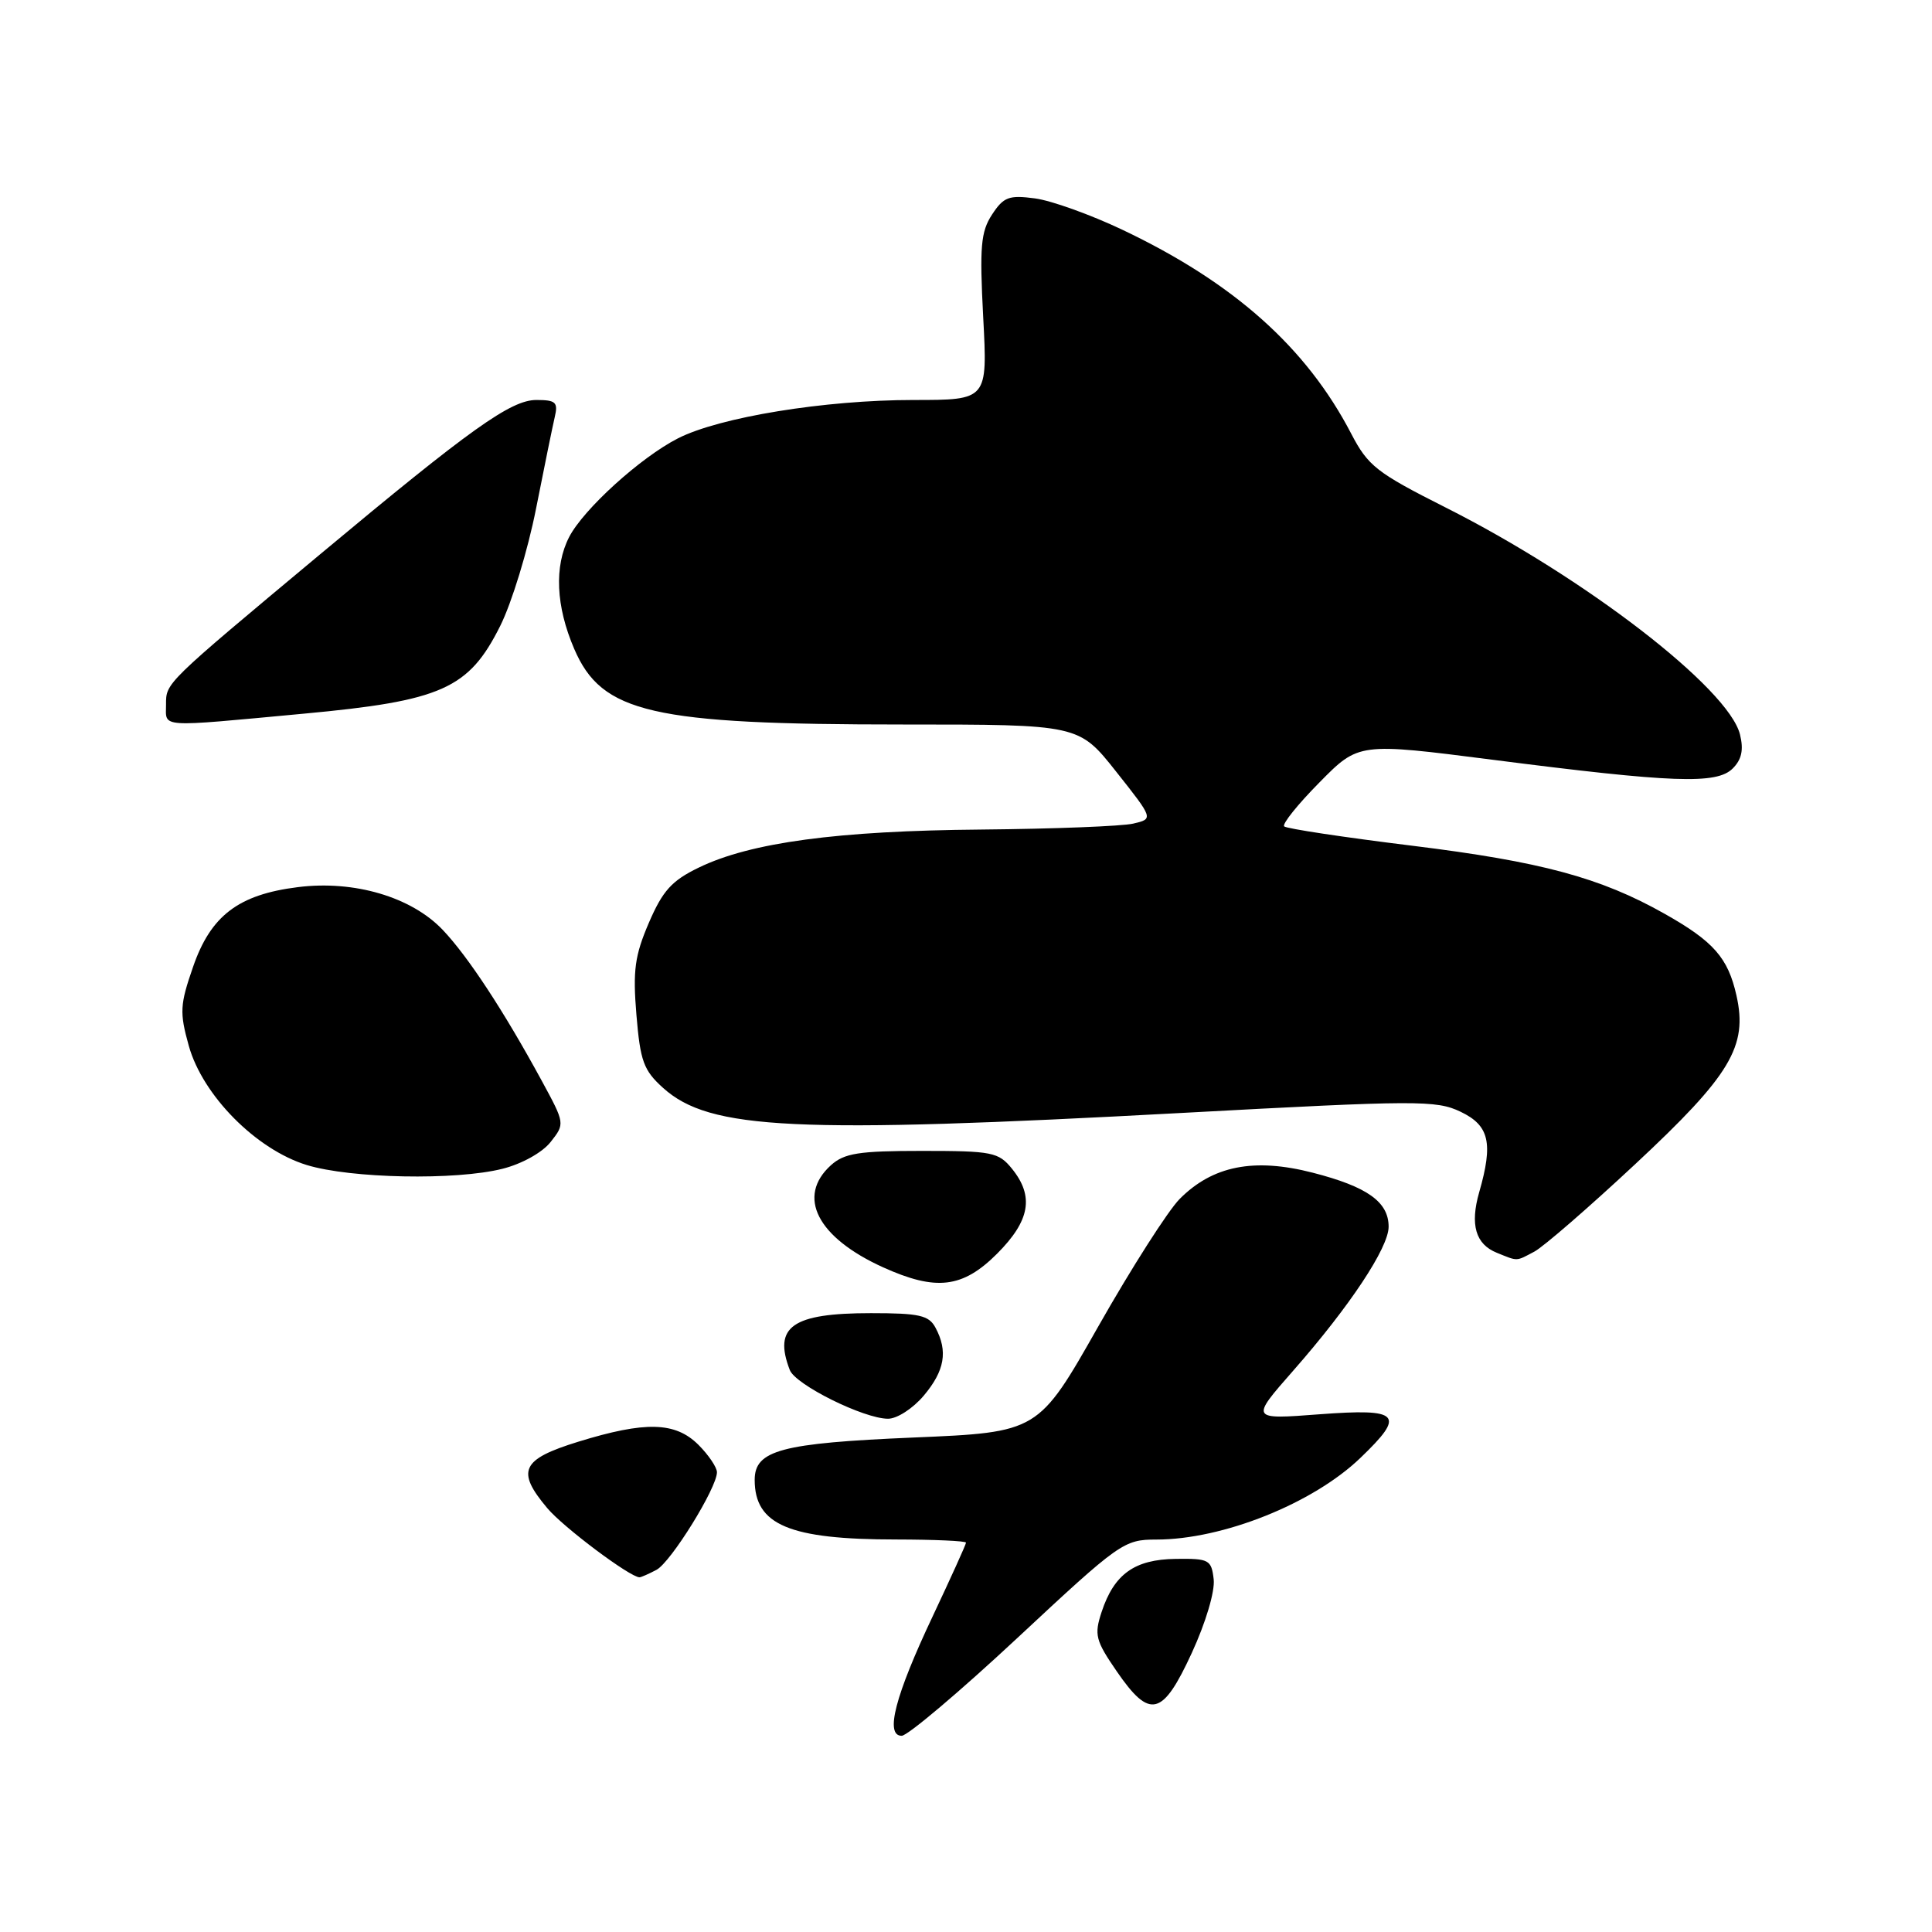 <?xml version="1.0" encoding="UTF-8" standalone="no"?>
<!DOCTYPE svg PUBLIC "-//W3C//DTD SVG 1.1//EN" "http://www.w3.org/Graphics/SVG/1.1/DTD/svg11.dtd" >
<svg xmlns="http://www.w3.org/2000/svg" xmlns:xlink="http://www.w3.org/1999/xlink" version="1.1" viewBox="0 0 256 256">
 <g >
 <path fill="currentColor"
d=" M 134.85 217.00 C 148.37 204.39 148.93 204.00 153.21 204.00 C 162.02 204.00 173.96 199.23 180.25 193.19 C 186.30 187.39 185.55 186.60 174.84 187.40 C 165.67 188.10 165.67 188.10 171.35 181.63 C 178.86 173.08 184.00 165.32 184.00 162.55 C 184.00 159.26 181.19 157.25 173.95 155.39 C 166.15 153.38 160.67 154.47 156.30 158.88 C 154.76 160.44 149.92 168.02 145.54 175.74 C 137.58 189.78 137.58 189.78 121.04 190.48 C 103.53 191.22 100.00 192.16 100.00 196.09 C 100.00 202.06 104.58 203.99 118.75 203.99 C 123.84 204.00 128.00 204.18 128.00 204.41 C 128.00 204.64 126.01 209.02 123.59 214.16 C 118.60 224.71 117.23 230.00 119.48 230.00 C 120.26 230.00 127.18 224.15 134.85 217.00 Z  M 157.92 219.02 C 159.77 215.00 161.00 210.87 160.82 209.27 C 160.52 206.67 160.21 206.50 155.79 206.56 C 150.33 206.63 147.63 208.57 145.97 213.59 C 144.97 216.63 145.16 217.37 147.98 221.47 C 152.37 227.85 154.04 227.44 157.92 219.02 Z  M 86.99 208.01 C 88.91 206.98 95.00 197.15 95.00 195.08 C 95.00 194.44 93.90 192.80 92.55 191.45 C 89.48 188.39 85.52 188.29 76.61 191.04 C 69.07 193.37 68.36 194.90 72.52 199.84 C 74.65 202.38 83.49 209.00 84.74 209.00 C 84.95 209.00 85.97 208.55 86.99 208.01 Z  M 122.41 184.92 C 125.18 181.63 125.63 179.04 123.96 175.93 C 123.08 174.28 121.82 174.00 115.40 174.00 C 104.98 174.00 102.44 175.78 104.65 181.53 C 105.40 183.49 114.45 187.98 117.66 187.99 C 118.86 188.00 120.98 186.62 122.41 184.92 Z  M 132.12 166.12 C 136.49 161.74 137.05 158.52 134.09 154.86 C 132.31 152.67 131.48 152.50 122.19 152.50 C 113.78 152.50 111.88 152.80 110.10 154.40 C 105.52 158.55 108.28 163.96 117.00 167.92 C 124.03 171.10 127.55 170.69 132.12 166.12 Z  M 203.32 165.84 C 204.52 165.20 210.53 159.99 216.67 154.26 C 229.31 142.48 231.61 138.65 230.09 131.91 C 228.97 126.91 227.06 124.74 220.57 121.08 C 212.06 116.28 204.22 114.17 187.11 112.06 C 178.09 110.95 170.46 109.80 170.16 109.50 C 169.86 109.20 171.96 106.58 174.83 103.68 C 180.03 98.40 180.03 98.40 197.77 100.67 C 221.69 103.74 227.47 103.95 229.59 101.83 C 230.78 100.65 231.06 99.36 230.56 97.33 C 229.06 91.22 210.02 76.54 191.50 67.22 C 182.42 62.64 181.27 61.75 179.04 57.46 C 173.09 46.02 163.46 37.44 148.71 30.44 C 144.52 28.45 139.32 26.58 137.15 26.29 C 133.68 25.83 132.99 26.09 131.45 28.43 C 129.96 30.72 129.79 32.67 130.28 42.05 C 130.86 53.00 130.86 53.00 121.06 53.00 C 109.29 53.00 95.35 55.27 89.82 58.09 C 84.87 60.62 77.34 67.45 75.42 71.15 C 73.42 75.03 73.65 80.33 76.09 85.99 C 79.75 94.49 86.32 96.00 119.66 96.00 C 142.95 96.00 142.95 96.00 147.90 102.25 C 152.85 108.50 152.85 108.50 150.17 109.13 C 148.70 109.48 139.62 109.83 130.00 109.92 C 110.97 110.08 99.45 111.63 92.59 114.96 C 89.01 116.69 87.81 118.02 85.98 122.27 C 84.11 126.62 83.84 128.59 84.33 134.48 C 84.84 140.62 85.28 141.83 87.87 144.16 C 94.05 149.72 105.30 150.25 156.78 147.46 C 187.80 145.78 190.30 145.77 193.53 147.31 C 197.34 149.13 197.88 151.44 196.00 157.98 C 194.77 162.28 195.52 164.87 198.34 166.00 C 201.18 167.15 200.83 167.16 203.32 165.84 Z  M 66.58 154.87 C 69.14 154.23 71.87 152.71 72.96 151.32 C 74.87 148.90 74.86 148.87 71.78 143.20 C 66.76 133.97 62.01 126.73 58.66 123.21 C 54.51 118.85 46.93 116.61 39.47 117.55 C 31.60 118.53 27.92 121.33 25.58 128.12 C 23.84 133.14 23.78 134.15 25.02 138.59 C 26.86 145.16 33.94 152.31 40.64 154.37 C 46.48 156.16 60.39 156.43 66.58 154.87 Z  M 40.20 94.57 C 58.54 92.87 62.11 91.28 66.28 82.94 C 67.81 79.89 69.94 72.91 71.02 67.44 C 72.10 61.97 73.22 56.49 73.51 55.25 C 73.97 53.30 73.64 53.00 71.07 53.00 C 67.70 53.00 62.38 56.79 42.45 73.42 C 21.77 90.68 22.00 90.46 22.00 93.36 C 22.00 96.47 20.74 96.38 40.20 94.57 Z "/>
</g>
</svg>